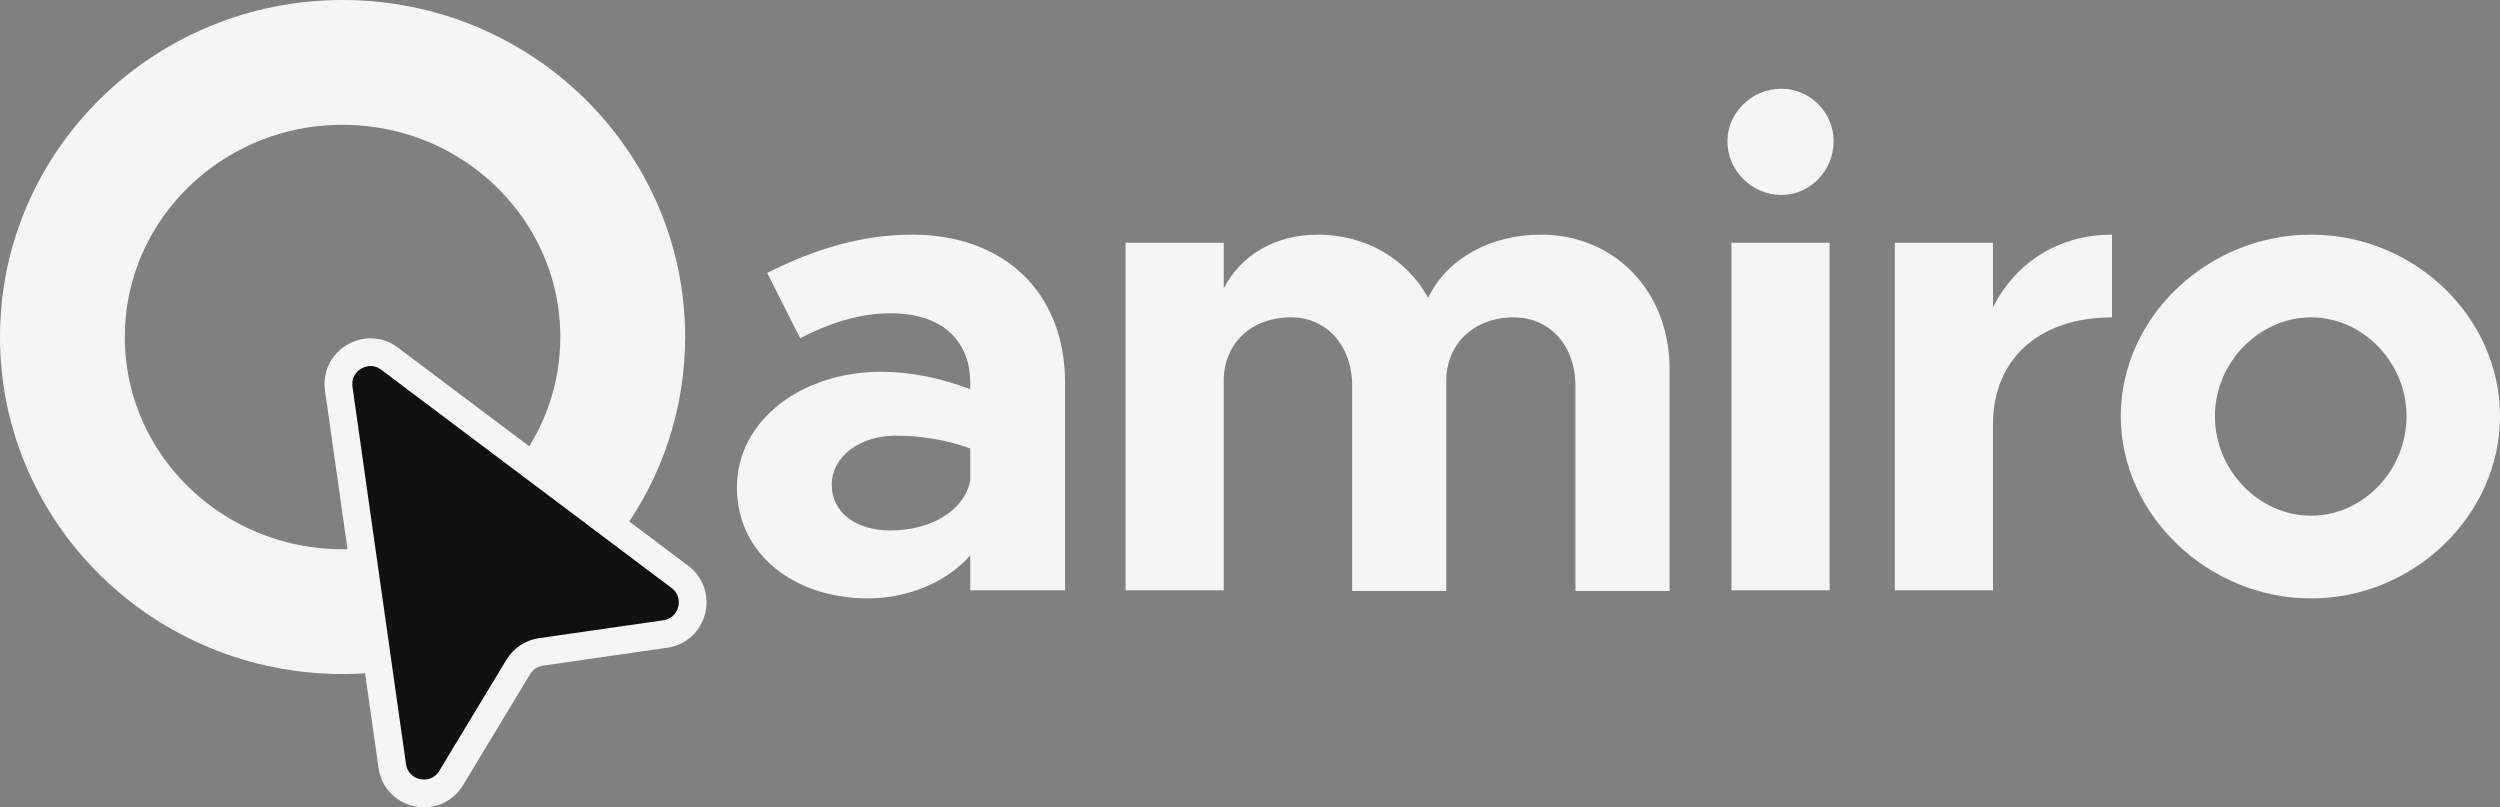 <?xml version="1.0" encoding="UTF-8"?><svg id="a" xmlns="http://www.w3.org/2000/svg" viewBox="0 0 901.29 291.03"><rect x="0" y="0" width="901.29" height="291.03" fill="#808080" stroke="none"/><defs><style>.b{fill:#f5f5f5;}.c{fill:none;stroke-width:45px;}.c,.d{stroke:#f5f5f5;stroke-linejoin:round;}.d{fill:#101010;stroke-width:10px;}</style></defs><g><path class="c" d="M206.02,178.59c11.64-16.13,18.48-35.83,18.48-57.09,0-54.67-45.22-99-101-99S22.5,66.83,22.5,121.5s45.22,99,101,99c3.36,0,6.68-.16,9.95-.48"/><path class="d" d="M122.12,140.13l19.29,135.99c1.52,10.72,15.66,13.61,21.26,4.34l24.17-40.01c1.78-2.95,4.8-4.95,8.22-5.44l44.77-6.44c10.14-1.46,13.47-14.45,5.28-20.6l-104.66-78.66c-8.2-6.16-19.76,.67-18.32,10.82h0Z"/></g><g><path class="b" d="M383.97,137.92v74.91h-34.18v-12.61c-8.97,10.18-23.27,15.51-36.85,15.51-26.67,0-47.27-16-47.27-40s23.03-41.7,52.12-41.7c10.18,0,21.33,2.18,32,6.3v-2.42c0-13.33-8.24-24.97-28.85-24.97-11.64,0-22.54,3.88-32.48,8.97l-11.88-23.51c17.7-8.97,34.91-13.82,52.36-13.82,32.73,0,55.03,20.61,55.03,53.33Zm-34.18,35.39v-11.64c-8-2.91-17.21-4.61-26.91-4.61-12.85,0-23.03,7.51-23.03,17.7s8.97,16.48,21.09,16.48c13.58,0,26.42-6.3,28.85-17.94Z"/><path class="b" d="M601.9,133.07v80h-33.94v-73.94c0-14.55-9.21-24.73-22.3-24.73-14.06,0-24.24,9.45-24.24,22.79v75.88h-33.94v-73.94c0-14.55-9.21-24.73-22.06-24.73-14.3,0-24.24,9.45-24.24,22.79v75.63h-35.39V87.5h35.39v16.48c6.06-11.88,18.42-19.39,33.94-19.39,17.21,0,32,8.73,39.76,22.79,6.54-13.82,22.06-22.79,40.73-22.79,26.18,0,46.3,20.12,46.3,48.48Z"/><path class="b" d="M622.75,50.9c0-9.94,8.49-18.91,19.39-18.91s18.91,8.97,18.91,18.91c0,10.67-8.48,19.39-18.91,19.39s-19.39-8.73-19.39-19.39Zm1.46,36.6h35.39v125.33h-35.39V87.5Z"/><path class="b" d="M761.41,84.59v29.82c-26.18,0-42.91,15.03-42.91,38.54v59.88h-35.39V87.5h35.39v23.27c8.24-16.24,23.76-26.18,42.91-26.18Z"/><path class="b" d="M764.57,150.04c0-35.63,31.27-65.45,68.6-65.45s68.12,29.82,68.12,65.45-31.03,65.7-68.12,65.7-68.6-30.06-68.6-65.7Zm103.03,0c0-19.39-15.76-35.63-34.42-35.63s-34.67,16.24-34.67,35.63,15.76,35.88,34.67,35.88,34.42-16.48,34.42-35.88Z"/></g></svg>